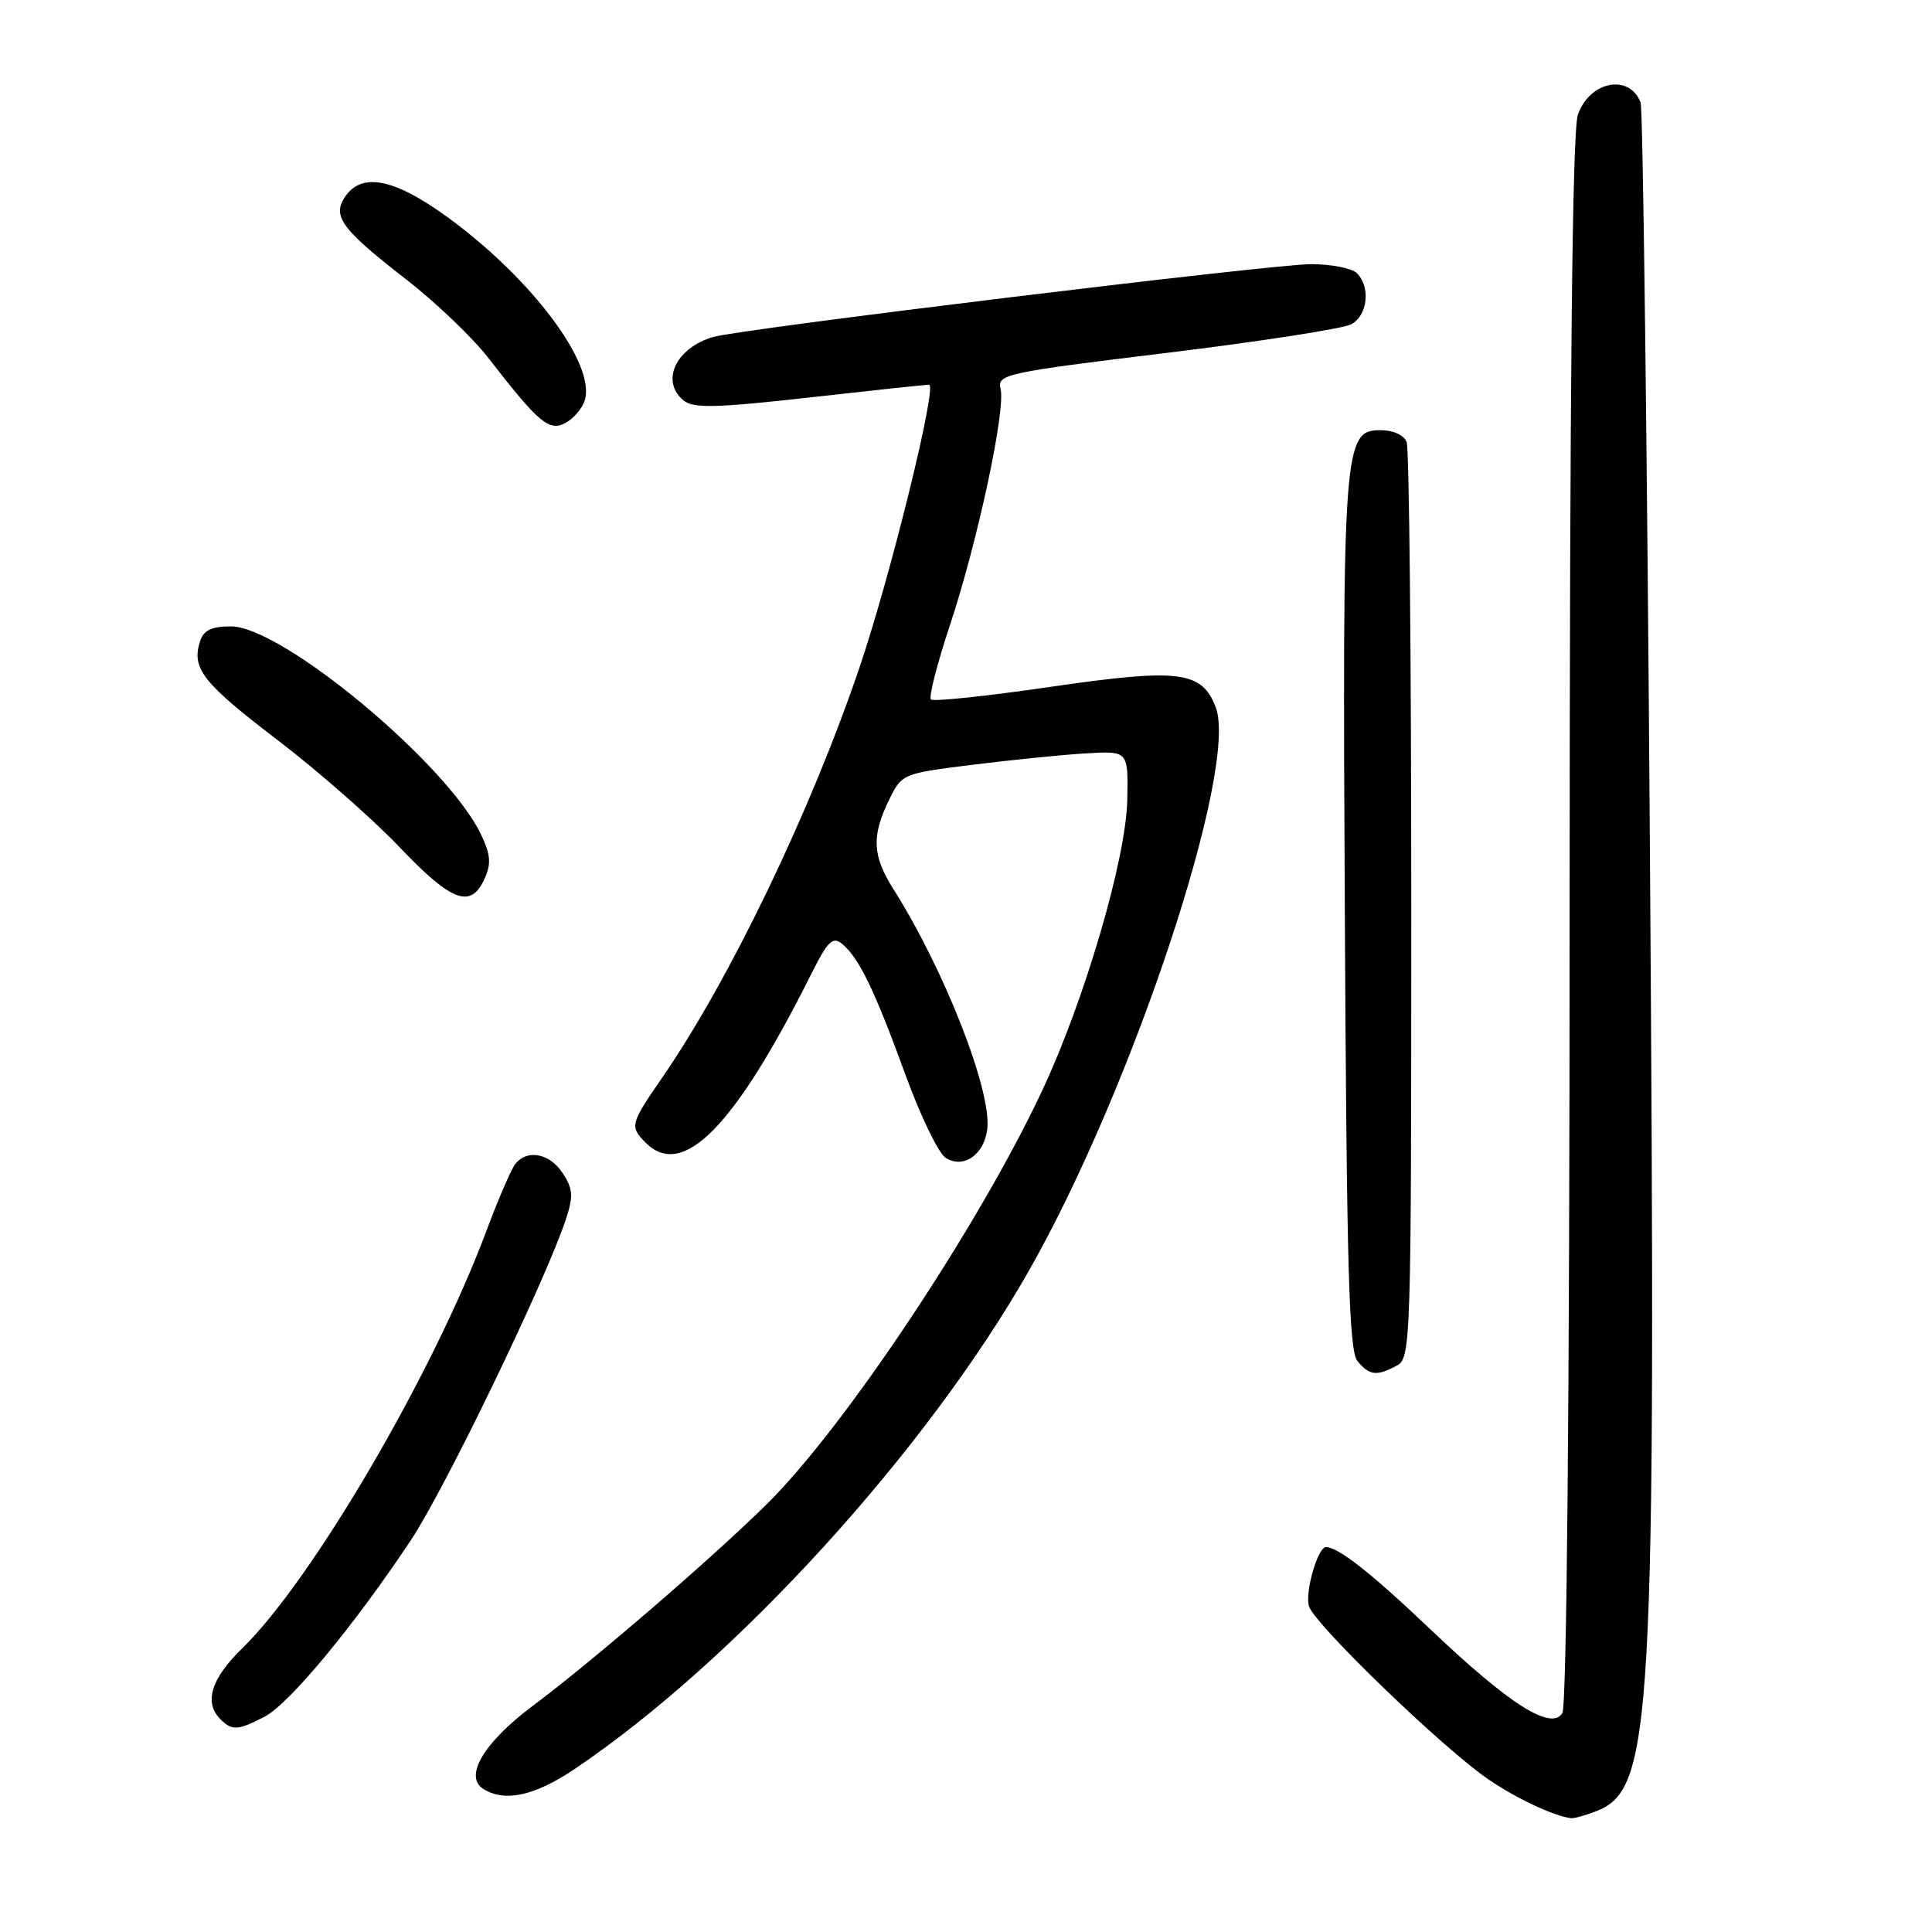 <?xml version="1.0" encoding="UTF-8" standalone="no"?>
<!DOCTYPE svg PUBLIC "-//W3C//DTD SVG 1.1//EN" "http://www.w3.org/Graphics/SVG/1.1/DTD/svg11.dtd" >
<svg xmlns="http://www.w3.org/2000/svg" xmlns:xlink="http://www.w3.org/1999/xlink" version="1.1" viewBox="0 0 256 256">
 <g >
 <path fill="currentColor"
d=" M 211.39 240.04 C 219.00 237.15 219.44 229.31 218.62 112.26 C 218.25 58.78 217.70 14.37 217.39 13.59 C 215.91 9.72 210.64 10.74 209.08 15.19 C 208.33 17.34 208.00 50.12 207.98 121.90 C 207.98 185.34 207.60 226.08 207.02 227.00 C 205.53 229.36 200.01 225.85 189.54 215.90 C 181.69 208.43 177.33 205.00 175.69 205.00 C 174.60 205.00 172.88 211.05 173.45 212.85 C 174.22 215.28 191.25 231.71 197.21 235.77 C 200.92 238.31 205.94 240.66 208.18 240.92 C 208.56 240.96 210.00 240.57 211.39 240.04 Z  M 76.13 234.41 C 97.44 220.07 122.88 192.13 136.45 168.18 C 150.16 143.97 164.13 101.74 161.09 93.72 C 159.25 88.90 156.26 88.53 139.20 91.01 C 130.79 92.24 123.66 92.99 123.35 92.68 C 123.04 92.38 124.18 87.94 125.88 82.81 C 129.54 71.77 133.28 54.32 132.58 51.50 C 132.11 49.60 133.24 49.36 154.59 46.76 C 166.97 45.25 177.97 43.55 179.05 42.97 C 181.22 41.81 181.64 38.04 179.80 36.20 C 179.14 35.54 176.40 35.00 173.71 35.00 C 168.65 35.00 98.05 43.60 94.50 44.65 C 89.54 46.11 87.49 50.50 90.57 53.06 C 91.86 54.13 94.82 54.06 107.32 52.66 C 115.67 51.72 122.77 50.96 123.11 50.98 C 124.23 51.02 117.99 76.37 113.87 88.50 C 107.37 107.62 96.67 129.85 87.70 142.86 C 83.50 148.95 83.42 149.27 85.57 151.43 C 90.47 156.32 97.35 149.32 107.44 129.17 C 109.71 124.64 110.34 124.03 111.62 125.10 C 113.83 126.93 115.92 131.27 119.98 142.42 C 121.97 147.88 124.36 152.83 125.30 153.42 C 127.67 154.91 130.41 153.02 130.82 149.60 C 131.42 144.55 125.17 128.56 118.38 117.81 C 115.59 113.39 115.47 110.79 117.80 106.00 C 119.50 102.52 119.57 102.49 129.01 101.32 C 134.23 100.67 140.97 99.99 144.00 99.82 C 149.50 99.50 149.50 99.50 149.37 106.00 C 149.22 113.74 143.74 132.47 138.10 144.50 C 129.71 162.41 111.86 189.21 101.58 199.33 C 94.14 206.66 78.60 220.04 70.51 226.10 C 64.10 230.90 61.44 235.40 64.04 237.04 C 66.86 238.83 70.85 237.97 76.13 234.41 Z  M 35.06 227.47 C 38.32 225.78 46.90 215.43 54.44 204.09 C 58.97 197.28 72.31 169.65 74.99 161.55 C 75.99 158.50 75.92 157.53 74.57 155.46 C 72.83 152.81 69.84 152.23 68.27 154.25 C 67.73 154.94 66.03 158.88 64.49 163.00 C 57.43 181.94 41.38 209.38 32.06 218.45 C 27.96 222.44 27.00 225.60 29.20 227.80 C 30.76 229.36 31.49 229.31 35.06 227.47 Z  M 185.07 180.96 C 186.95 179.96 187.00 178.23 187.00 120.05 C 187.00 87.11 186.73 59.45 186.39 58.58 C 186.04 57.65 184.61 57.00 182.93 57.00 C 178.01 57.00 177.87 58.98 178.20 121.60 C 178.44 168.19 178.75 179.00 179.87 180.35 C 181.47 182.27 182.41 182.38 185.07 180.96 Z  M 64.19 116.47 C 65.11 114.45 65.02 113.27 63.74 110.58 C 59.28 101.23 37.38 83.00 30.60 83.00 C 28.01 83.00 26.97 83.51 26.50 85.00 C 25.36 88.58 26.86 90.49 36.75 98.04 C 42.11 102.13 49.39 108.52 52.93 112.24 C 59.84 119.50 62.38 120.46 64.19 116.47 Z  M 77.48 53.07 C 78.99 48.30 70.51 36.96 59.36 28.82 C 52.14 23.56 47.80 22.75 45.61 26.25 C 44.06 28.72 45.41 30.50 53.79 37.00 C 57.69 40.02 62.60 44.71 64.69 47.41 C 71.42 56.08 72.75 57.20 74.93 56.04 C 75.99 55.47 77.14 54.13 77.48 53.07 Z "/>
</g>
</svg>